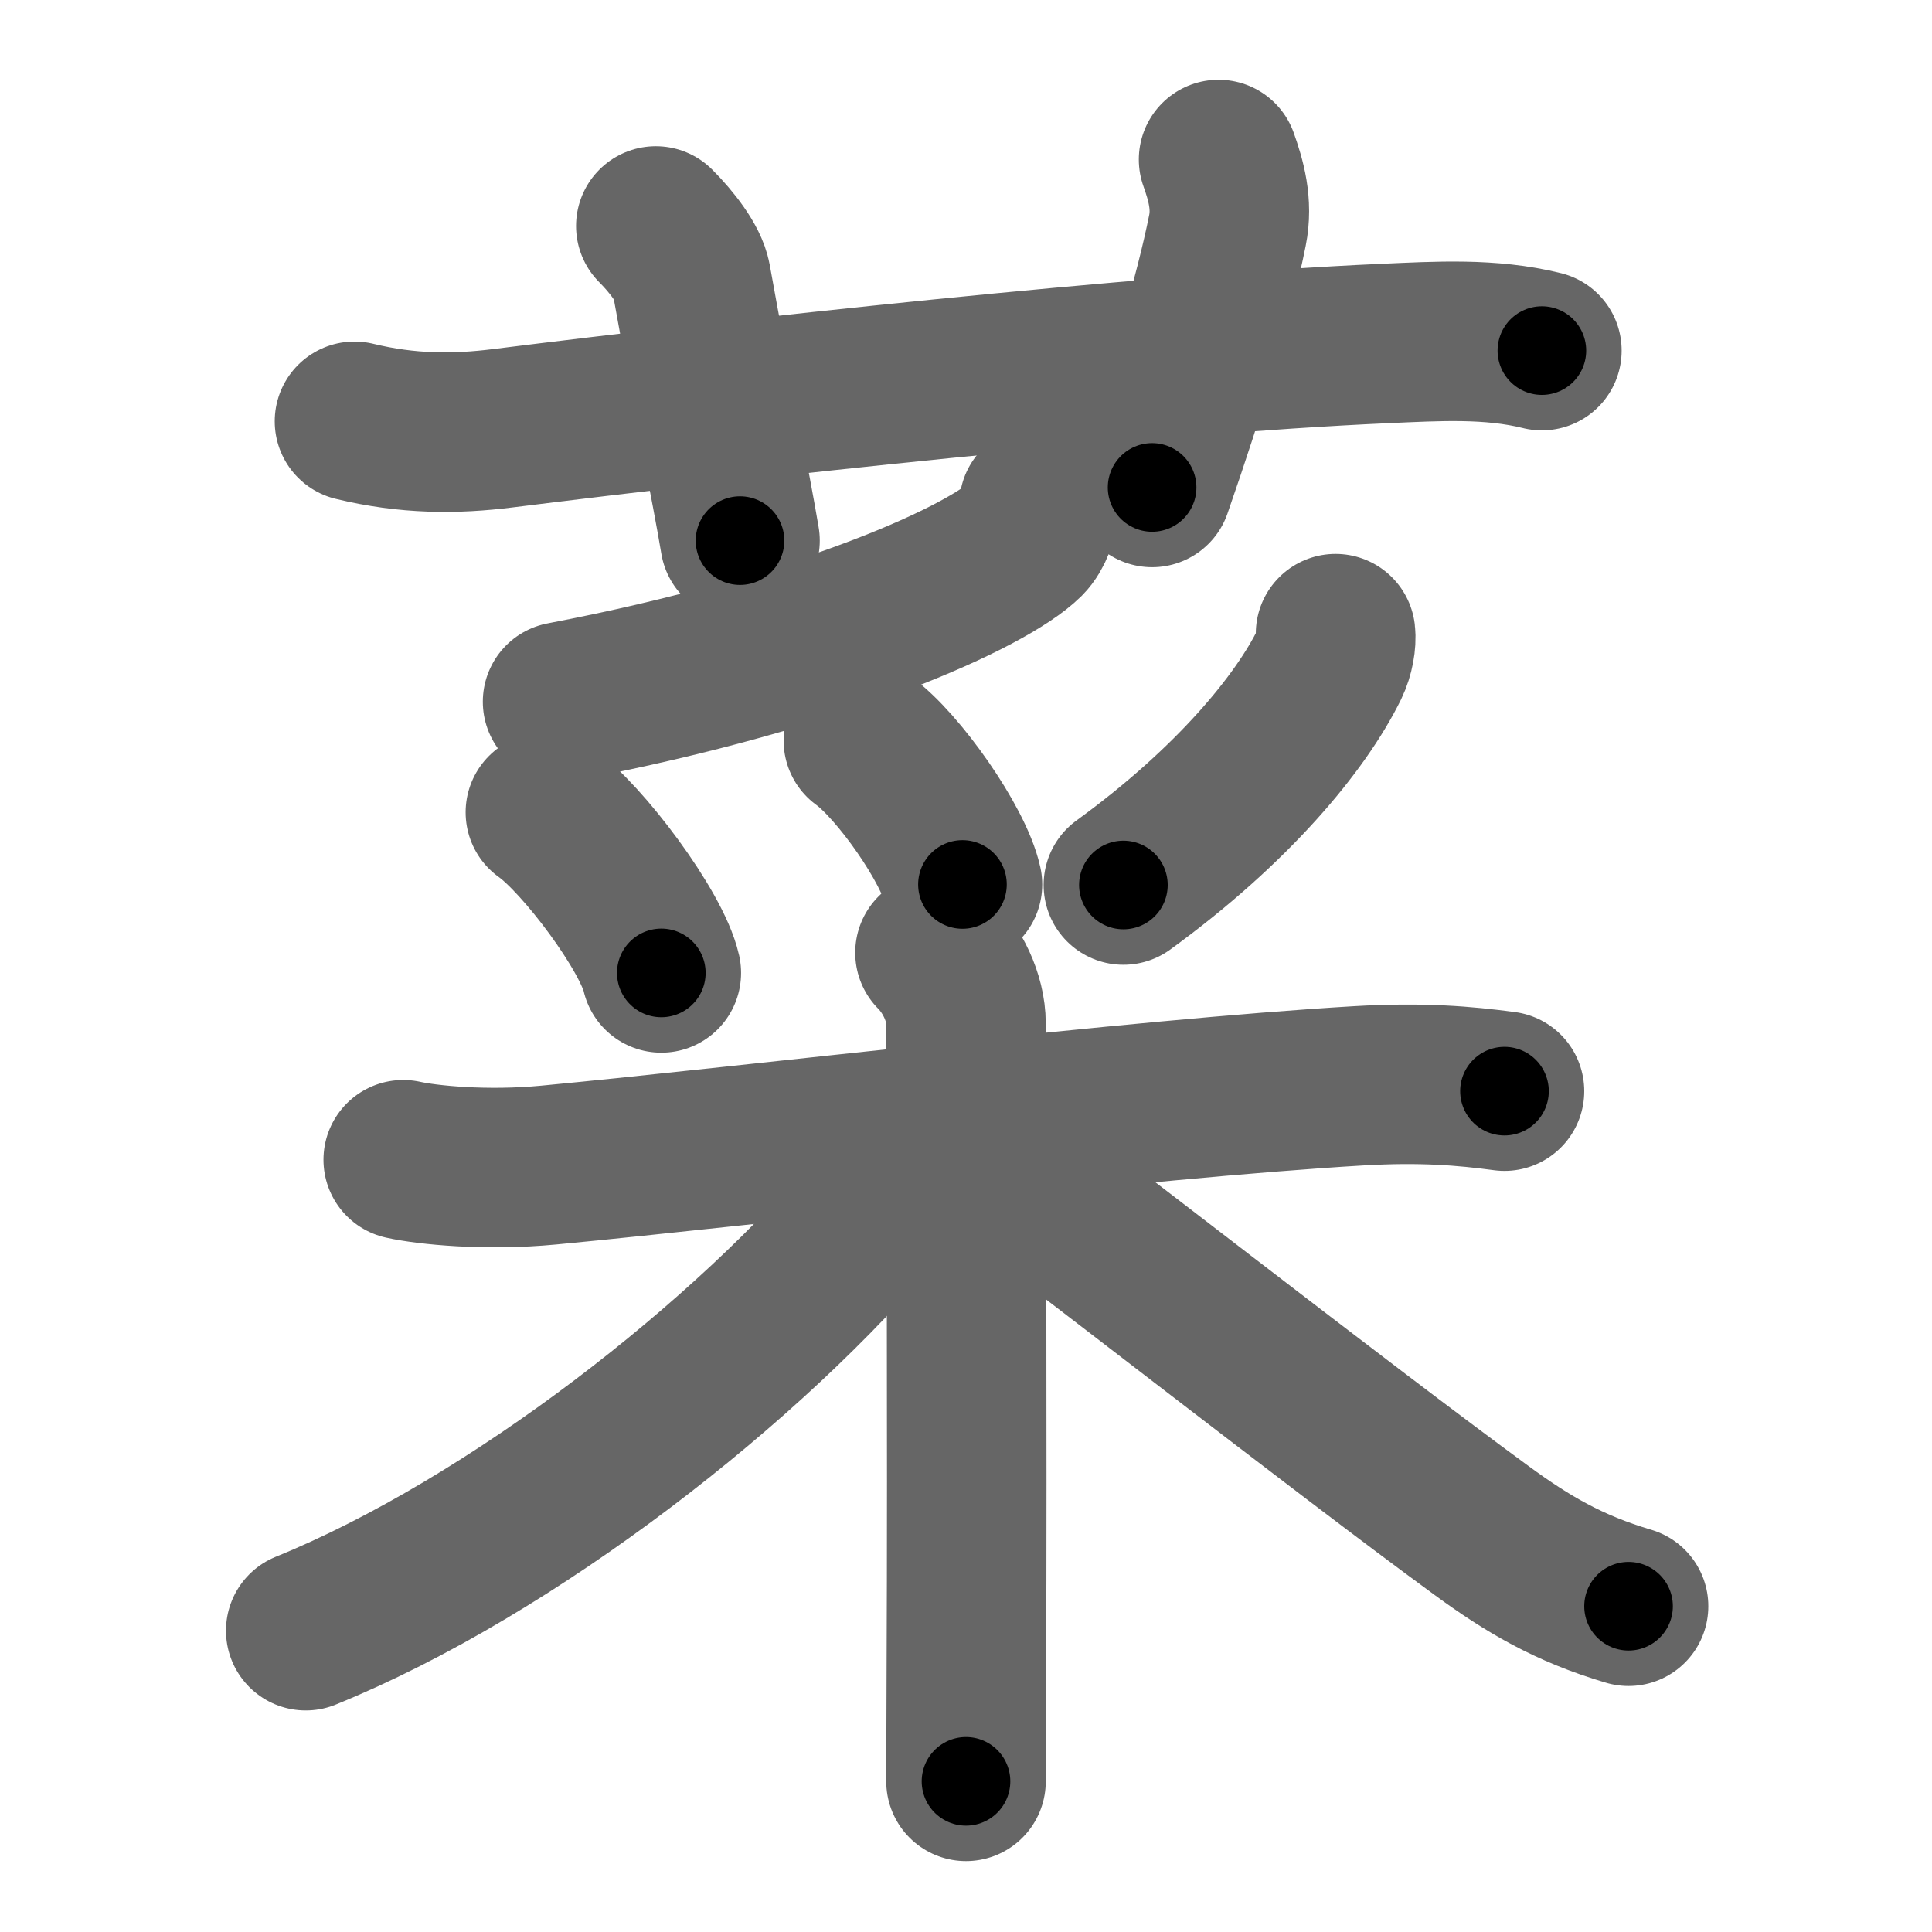 <svg xmlns="http://www.w3.org/2000/svg" width="109" height="109" viewBox="0 0 109 109" id="83dc"><g fill="none" stroke="#666" stroke-width="9" stroke-linecap="round" stroke-linejoin="round"><g><g><path d="M20,23.77c3,0.73,5.69,0.73,8.38,0.39c13.24-1.66,36.13-4.18,49.74-4.78c2.96-0.13,5.97-0.32,8.87,0.4" /><path d="M37,12.75c0.88,0.88,1.84,2.11,2,3C40.12,22,41.25,27.5,41.75,30.5" /><path d="M68.75,9c0.42,1.18,0.8,2.51,0.5,4C68.5,16.75,67,21.75,65,27.5" /></g><g p4:phon="采" xmlns:p4="http://kanjivg.tagaini.net"><g><path d="M58.62,28.5c0,0.6-0.33,1.49-0.77,1.93c-2.09,2.07-11.28,6.33-26.11,9.16" /><path d="M30.77,45.83c2.13,1.51,6.01,6.71,6.54,9.06" /><path d="M48.71,41.78c1.98,1.43,5.1,5.89,5.59,8.12" /><path d="M75.35,35.75c0.05,0.43-0.06,1.14-0.35,1.74c-1.62,3.29-5.43,7.94-11.62,12.44" /></g><g><path d="M22.75,65.43c1.35,0.3,4.65,0.64,8.22,0.3c11.66-1.11,33.16-3.73,45.68-4.47c3.57-0.21,5.99,0,8.23,0.3" /><path d="M52.75,53.75c0.94,0.94,1.75,2.5,1.75,4c0,2.04,0.08,24.26,0.02,36.38c-0.01,2.75-0.02,4.99-0.02,6.37" /><path d="M51.25,64.25c0,1.25-0.52,2.39-1.46,3.51C42.36,76.75,28.89,87.27,17.25,92" /><path d="M55.5,65c4.13,3.01,20.22,15.6,28.09,21.35c2.58,1.89,4.91,3.27,8.29,4.27" /></g></g></g></g><g fill="none" stroke="#000" stroke-width="5" stroke-linecap="round" stroke-linejoin="round"><g><g><path d="M20,23.77c3,0.73,5.69,0.73,8.38,0.39c13.24-1.66,36.13-4.18,49.74-4.78c2.96-0.13,5.97-0.32,8.87,0.4" stroke-dasharray="67.331" stroke-dashoffset="67.331"><animate attributeName="stroke-dashoffset" values="67.331;67.331;0" dur="0.506s" fill="freeze" begin="0s;83dc.click" /></path><path d="M37,12.75c0.88,0.88,1.84,2.11,2,3C40.12,22,41.25,27.5,41.75,30.5" stroke-dasharray="18.654" stroke-dashoffset="18.654"><animate attributeName="stroke-dashoffset" values="18.654" fill="freeze" begin="83dc.click" /><animate attributeName="stroke-dashoffset" values="18.654;18.654;0" keyTimes="0;0.73;1" dur="0.693s" fill="freeze" begin="0s;83dc.click" /></path><path d="M68.75,9c0.42,1.18,0.8,2.51,0.5,4C68.5,16.75,67,21.75,65,27.5" stroke-dasharray="19.207" stroke-dashoffset="19.207"><animate attributeName="stroke-dashoffset" values="19.207" fill="freeze" begin="83dc.click" /><animate attributeName="stroke-dashoffset" values="19.207;19.207;0" keyTimes="0;0.783;1" dur="0.885s" fill="freeze" begin="0s;83dc.click" /></path></g><g p4:phon="采" xmlns:p4="http://kanjivg.tagaini.net"><g><path d="M58.62,28.5c0,0.6-0.33,1.49-0.77,1.93c-2.09,2.07-11.28,6.33-26.11,9.16" stroke-dasharray="29.998" stroke-dashoffset="29.998"><animate attributeName="stroke-dashoffset" values="29.998" fill="freeze" begin="83dc.click" /><animate attributeName="stroke-dashoffset" values="29.998;29.998;0" keyTimes="0;0.747;1" dur="1.185s" fill="freeze" begin="0s;83dc.click" /></path><path d="M30.77,45.83c2.13,1.51,6.01,6.71,6.54,9.06" stroke-dasharray="11.303" stroke-dashoffset="11.303"><animate attributeName="stroke-dashoffset" values="11.303" fill="freeze" begin="83dc.click" /><animate attributeName="stroke-dashoffset" values="11.303;11.303;0" keyTimes="0;0.913;1" dur="1.298s" fill="freeze" begin="0s;83dc.click" /></path><path d="M48.71,41.78c1.98,1.43,5.1,5.89,5.59,8.12" stroke-dasharray="9.984" stroke-dashoffset="9.984"><animate attributeName="stroke-dashoffset" values="9.984" fill="freeze" begin="83dc.click" /><animate attributeName="stroke-dashoffset" values="9.984;9.984;0" keyTimes="0;0.928;1" dur="1.398s" fill="freeze" begin="0s;83dc.click" /></path><path d="M75.35,35.75c0.05,0.43-0.06,1.14-0.35,1.74c-1.62,3.29-5.43,7.94-11.62,12.44" stroke-dasharray="18.965" stroke-dashoffset="18.965"><animate attributeName="stroke-dashoffset" values="18.965" fill="freeze" begin="83dc.click" /><animate attributeName="stroke-dashoffset" values="18.965;18.965;0" keyTimes="0;0.88;1" dur="1.588s" fill="freeze" begin="0s;83dc.click" /></path></g><g><path d="M22.75,65.43c1.35,0.3,4.65,0.64,8.22,0.3c11.66-1.11,33.16-3.73,45.68-4.47c3.57-0.21,5.99,0,8.23,0.3" stroke-dasharray="62.404" stroke-dashoffset="62.404"><animate attributeName="stroke-dashoffset" values="62.404" fill="freeze" begin="83dc.click" /><animate attributeName="stroke-dashoffset" values="62.404;62.404;0" keyTimes="0;0.772;1" dur="2.057s" fill="freeze" begin="0s;83dc.click" /></path><path d="M52.75,53.75c0.94,0.94,1.75,2.5,1.75,4c0,2.04,0.08,24.26,0.02,36.38c-0.01,2.75-0.02,4.99-0.02,6.37" stroke-dasharray="47.221" stroke-dashoffset="47.221"><animate attributeName="stroke-dashoffset" values="47.221" fill="freeze" begin="83dc.click" /><animate attributeName="stroke-dashoffset" values="47.221;47.221;0" keyTimes="0;0.813;1" dur="2.529s" fill="freeze" begin="0s;83dc.click" /></path><path d="M51.25,64.25c0,1.25-0.52,2.39-1.46,3.51C42.36,76.75,28.89,87.27,17.25,92" stroke-dasharray="44.803" stroke-dashoffset="44.803"><animate attributeName="stroke-dashoffset" values="44.803" fill="freeze" begin="83dc.click" /><animate attributeName="stroke-dashoffset" values="44.803;44.803;0" keyTimes="0;0.85;1" dur="2.977s" fill="freeze" begin="0s;83dc.click" /></path><path d="M55.5,65c4.13,3.01,20.22,15.6,28.09,21.35c2.58,1.89,4.91,3.27,8.29,4.27" stroke-dasharray="44.662" stroke-dashoffset="44.662"><animate attributeName="stroke-dashoffset" values="44.662" fill="freeze" begin="83dc.click" /><animate attributeName="stroke-dashoffset" values="44.662;44.662;0" keyTimes="0;0.869;1" dur="3.424s" fill="freeze" begin="0s;83dc.click" /></path></g></g></g></g></svg>